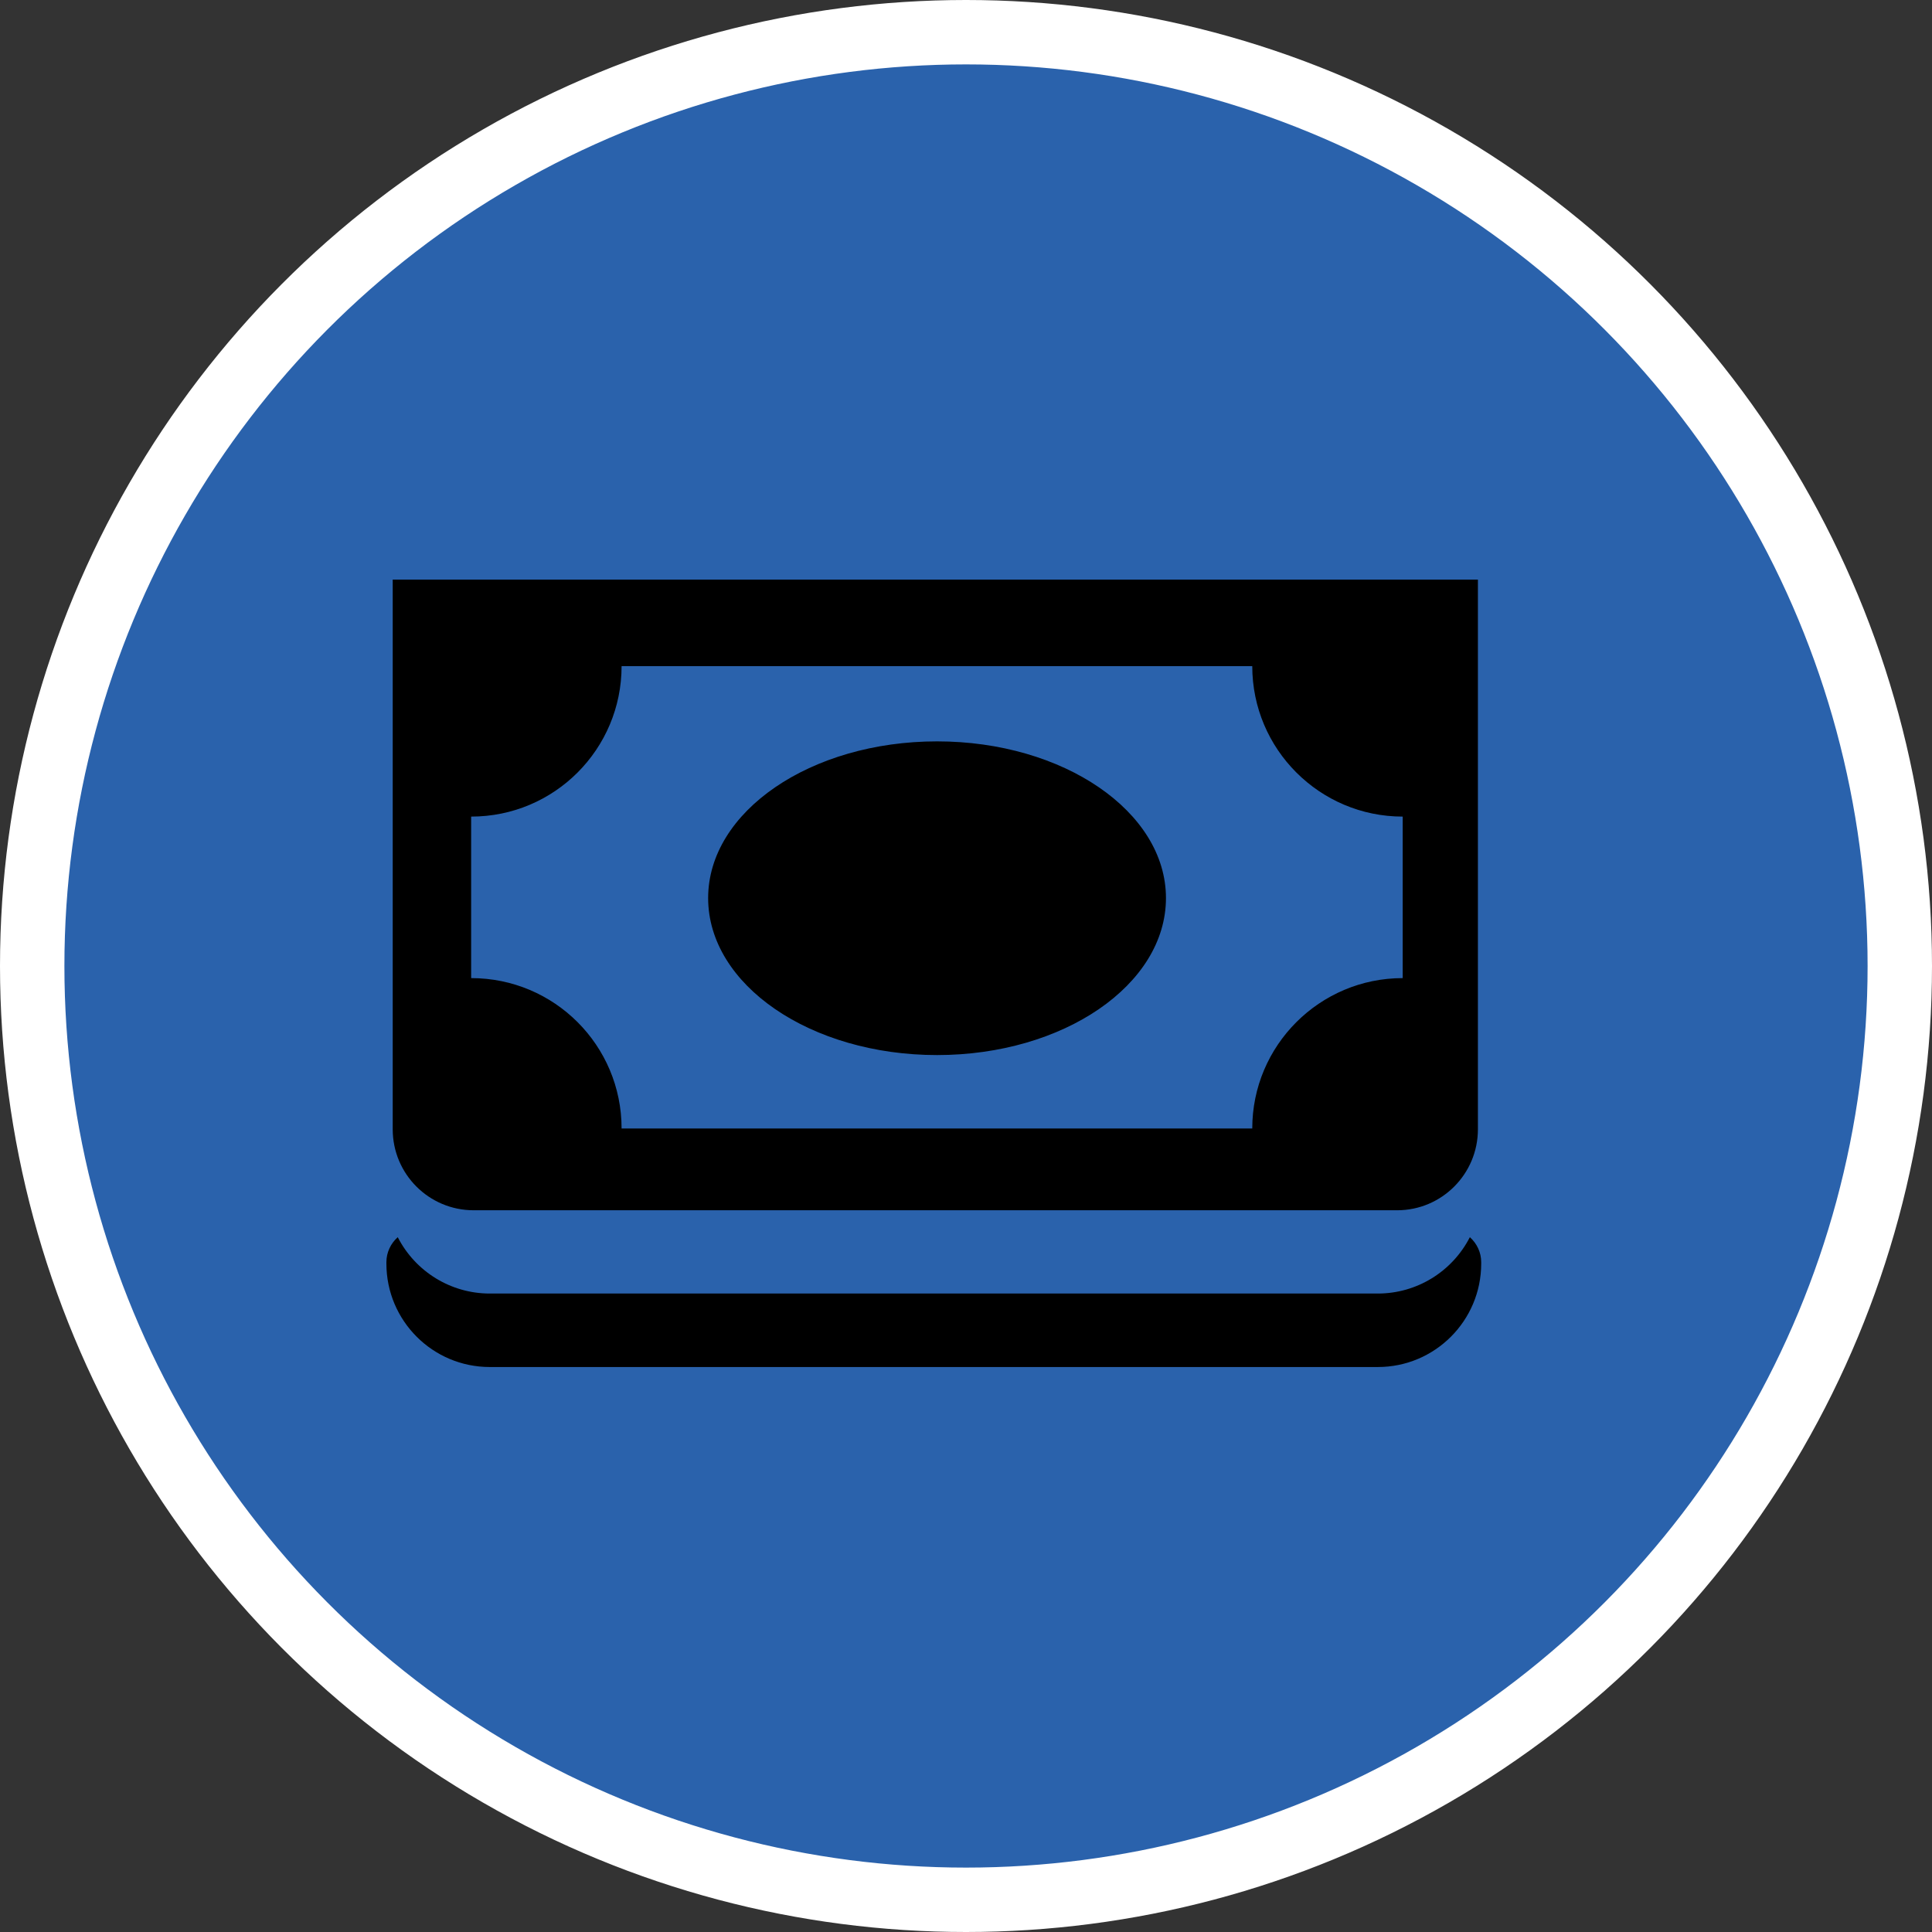 <?xml version="1.0" encoding="UTF-8" standalone="no"?>
<!-- Created with Inkscape (http://www.inkscape.org/) -->

<svg
   xmlns:dc="http://purl.org/dc/elements/1.1/"
   xmlns:cc="http://creativecommons.org/ns#"
   xmlns:rdf="http://www.w3.org/1999/02/22-rdf-syntax-ns#"
   xmlns:svg="http://www.w3.org/2000/svg"
   xmlns="http://www.w3.org/2000/svg"
   xmlns:xlink="http://www.w3.org/1999/xlink"
   xmlns:sodipodi="http://sodipodi.sourceforge.net/DTD/sodipodi-0.dtd"
   xmlns:inkscape="http://www.inkscape.org/namespaces/inkscape"
   width="30px"
   height="30px"
   version="1.1"
   id="svg8"
   inkscape:version="0.92.4 5da689c313, 2019-01-14"
   sodipodi:docname="container.svg">
  <rect width="100%" height="100%" fill="#333333" stroke="none"/>
  <defs
     id="defs2" />
  <sodipodi:namedview
     id="base"
     pagecolor="#ffffff"
     bordercolor="#666666"
     borderopacity="1.0"
     inkscape:pageopacity="0.0"
     inkscape:pageshadow="2"
     inkscape:zoom="13.049334"
     inkscape:cx="18.679046"
     inkscape:cy="12.165829"
     inkscape:document-units="px"
     inkscape:current-layer="layer1"
     showgrid="false"
     inkscape:snap-page="false"
     units="px"
     inkscape:window-width="1884"
     inkscape:window-height="1061"
     inkscape:window-x="0"
     inkscape:window-y="0"
     inkscape:window-maximized="1"
     fit-margin-top="0"
     fit-margin-left="0"
     fit-margin-right="0"
     fit-margin-bottom="0" />
    <circle
       style="color:#000000;clip-rule:nonzero;display:inline;overflow:visible;visibility:visible;opacity:1;isolation:auto;mix-blend-mode:normal;color-interpolation:sRGB;color-interpolation-filters:linearRGB;solid-color:#000000;solid-opacity:1;vector-effect:none;fill:#2a62ac;fill-opacity:1;fill-rule:evenodd;stroke:#ffffff;stroke-width:1;stroke-linecap:butt;stroke-linejoin:miter;stroke-miterlimit:4;stroke-dasharray:none;stroke-dashoffset:0;stroke-opacity:1;marker:none;color-rendering:auto;image-rendering:auto;shape-rendering:auto;text-rendering:auto;enable-background:accumulate"
       id="path815"
       cx="15"
       cy="15"
       r="14.5" />
<g transform="translate(6,9)"><path fill-rule="nonzero" fill="rgb(0%, 0%, 0%)" fill-opacity="1" d="M 17 10.598 L 17 10.621 C 17 11.508 16.281 12.227 15.395 12.227 L 1.605 12.227 C 0.719 12.227 0 11.508 0 10.621 L 0 10.598 C 0 10.449 0.066 10.309 0.176 10.211 C 0.453 10.75 1.004 11.086 1.605 11.086 L 15.395 11.086 C 15.996 11.086 16.547 10.75 16.824 10.211 C 16.934 10.309 17 10.449 17 10.598 Z M 15.781 6.188 L 15.781 3.68 C 14.492 3.68 13.445 2.633 13.445 1.344 L 3.652 1.344 C 3.652 2.633 2.609 3.68 1.316 3.68 L 1.316 6.188 C 2.609 6.188 3.652 7.234 3.652 8.523 L 13.445 8.523 C 13.445 7.234 14.492 6.188 15.781 6.188 Z M 15.695 9.793 L 1.355 9.793 C 0.66 9.793 0.098 9.23 0.098 8.535 L 0.098 0 L 16.949 0 L 16.949 8.535 C 16.949 9.23 16.387 9.793 15.695 9.793 Z M 8.551 2.512 C 6.586 2.512 4.996 3.602 4.996 4.945 C 4.996 6.293 6.586 7.383 8.551 7.383 C 10.512 7.383 12.105 6.293 12.105 4.945 C 12.105 3.602 10.512 2.512 8.551 2.512 Z M 8.551 2.512 "/>
</g>
</svg>

